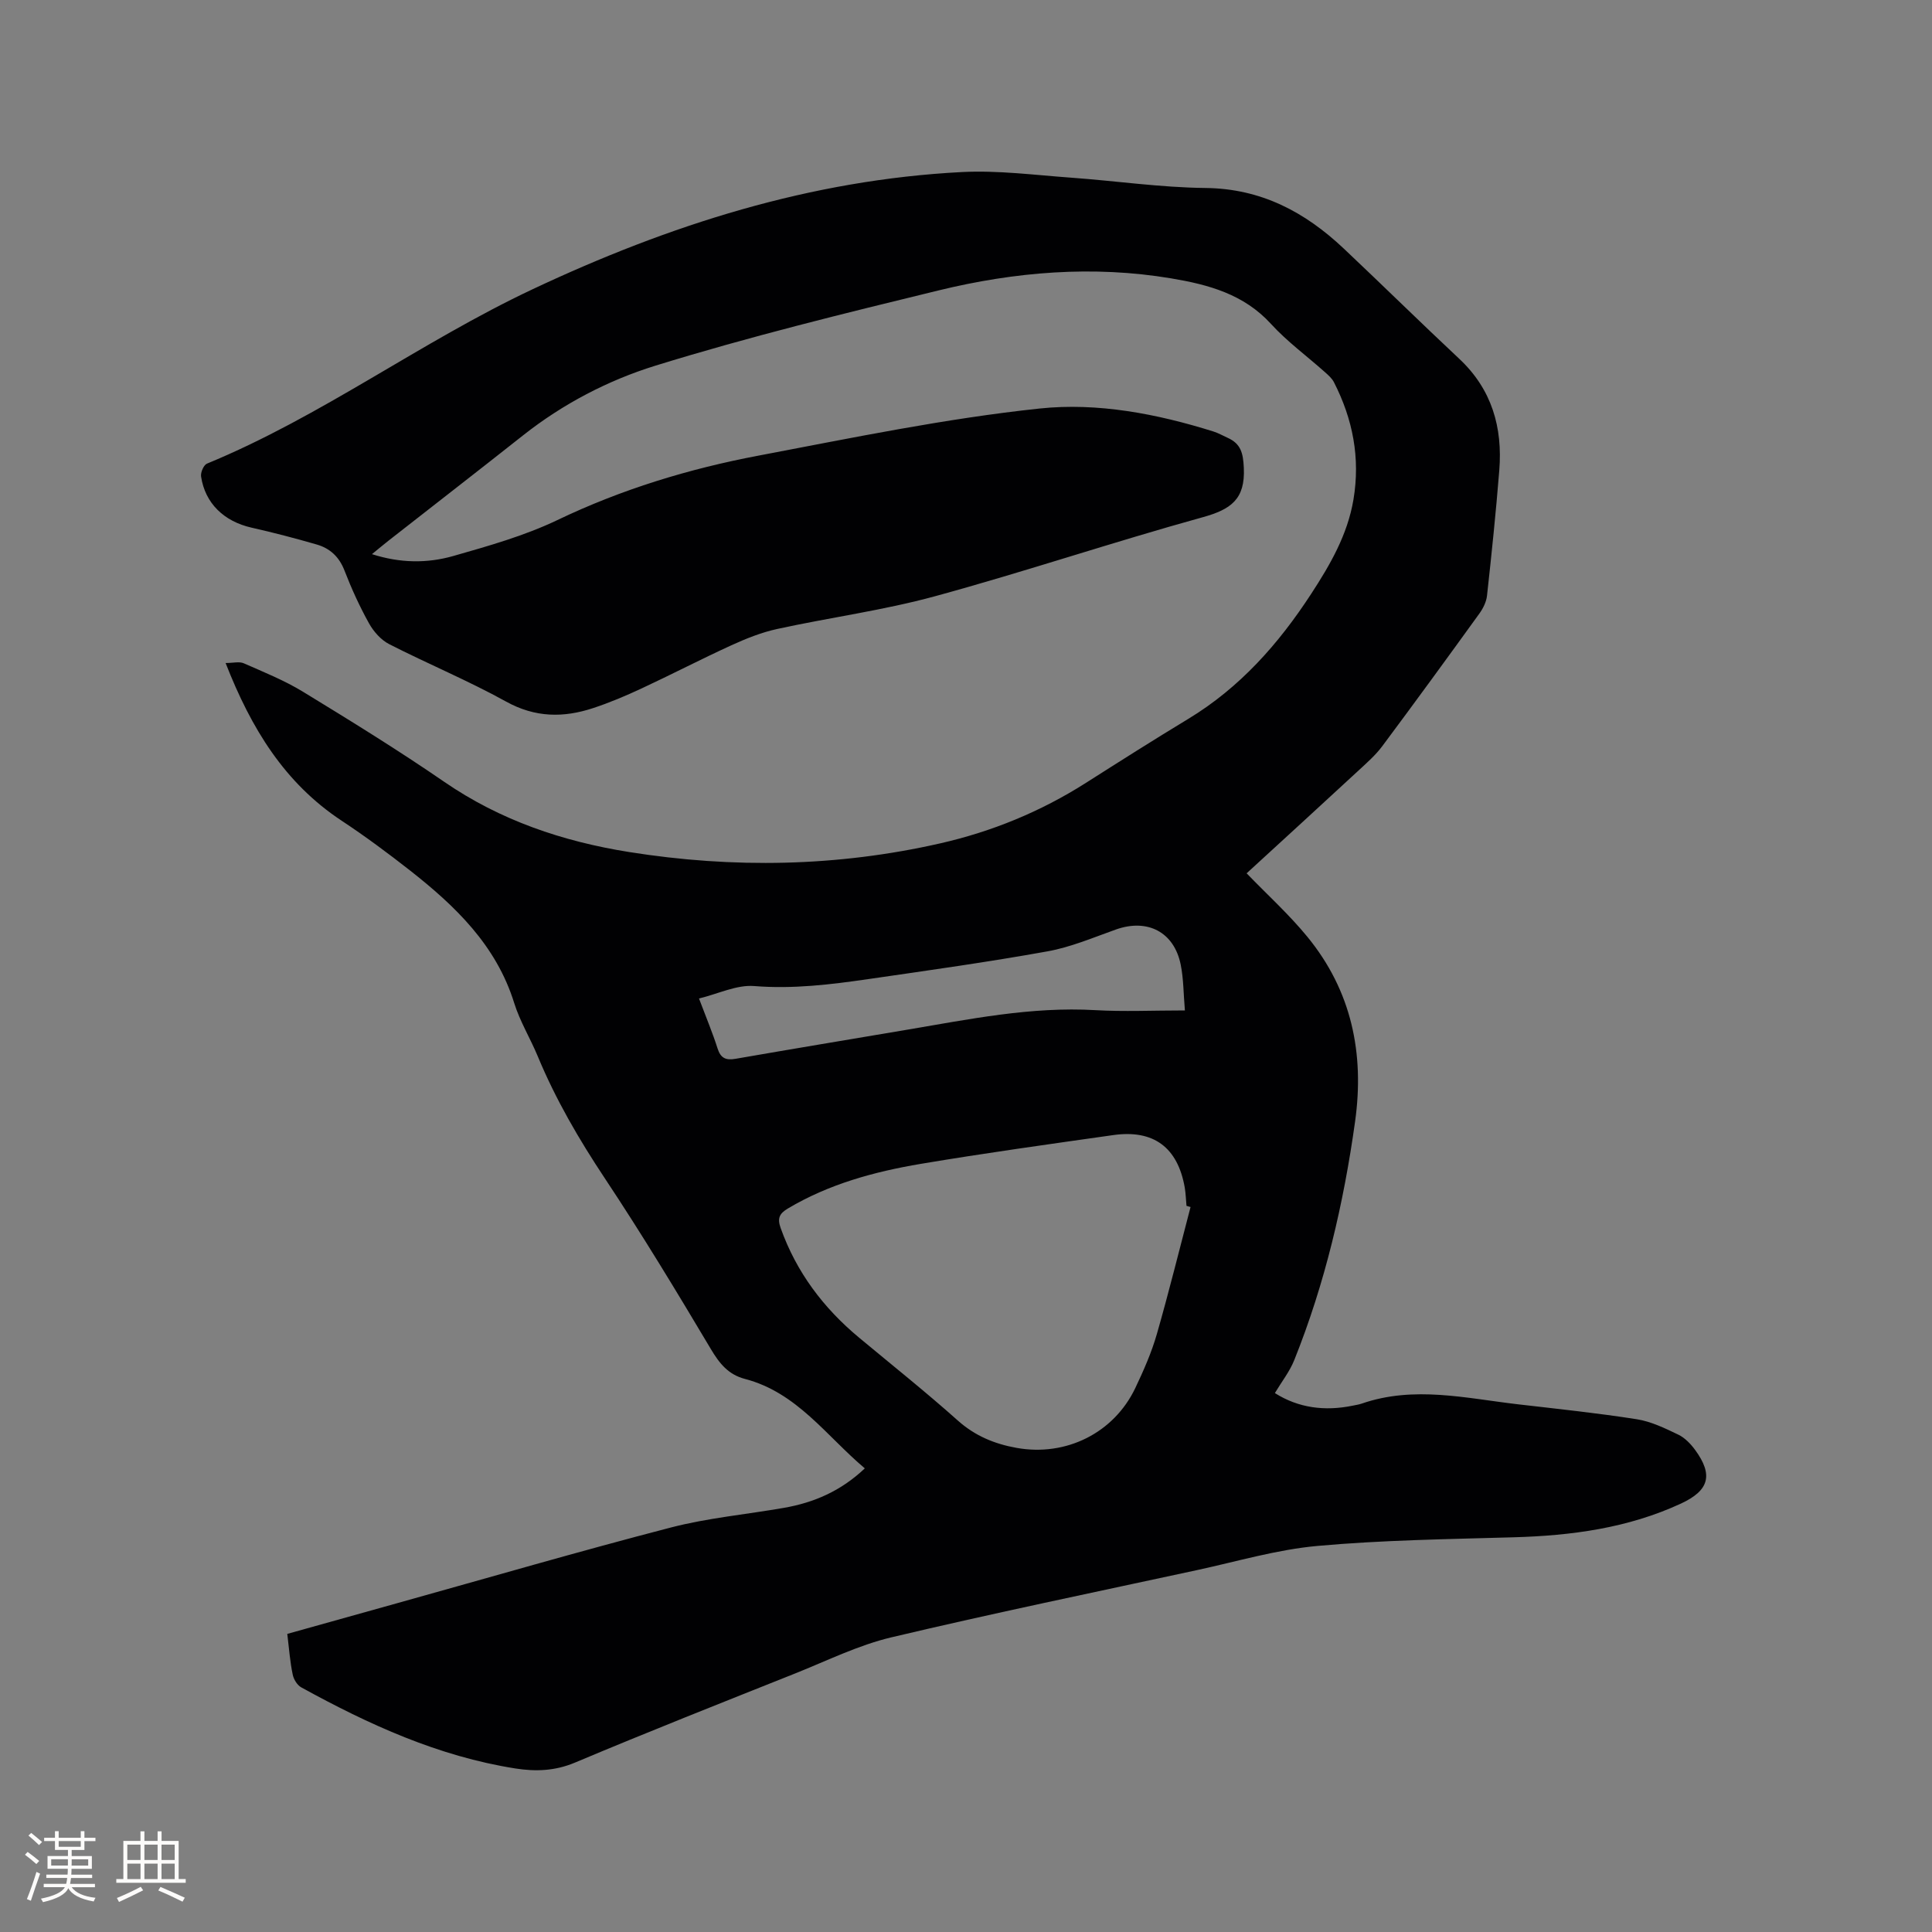 <svg enable-background="new 0 0 400 400" viewBox="0 0 400 400" xmlns="http://www.w3.org/2000/svg"><rect x="0" y="0" width="400" height="400" fill="#808080" stroke="none"/><path d="m59.48 338.28c7.72-2.16 15.24-4.27 22.76-6.36 18.87-5.26 37.67-10.74 56.63-15.66 7.66-1.99 15.64-2.71 23.46-4.08 6.17-1.08 11.75-3.46 16.72-8.17-7.98-6.72-14.04-15.71-24.83-18.52-3.43-.9-5.27-3.19-7.05-6.19-7.09-11.91-14.27-23.79-21.94-35.33-5.36-8.07-10.18-16.33-13.89-25.27-1.54-3.71-3.69-7.22-4.88-11.03-3.72-11.97-12.2-20.09-21.61-27.48-4.58-3.59-9.27-7.07-14.13-10.28-11.76-7.77-18.69-19.02-24.01-32.64 1.58 0 2.84-.35 3.77.06 4.15 1.83 8.41 3.54 12.27 5.9 9.86 6.02 19.7 12.09 29.21 18.63 11.63 8 24.55 12.35 38.27 14.54 21.56 3.43 43.09 3.06 64.43-1.79 10.71-2.44 20.77-6.56 30.08-12.47 7.06-4.49 14.13-8.98 21.29-13.31 10.68-6.47 18.69-15.53 25.41-25.84 3.94-6.04 7.55-12.25 8.78-19.57 1.44-8.6-.13-16.64-4.05-24.3-.42-.81-1.19-1.48-1.89-2.1-3.72-3.32-7.8-6.3-11.14-9.96-5.62-6.16-12.94-8.13-20.62-9.42-16.26-2.73-32.4-1.37-48.25 2.5-19.63 4.78-39.29 9.6-58.58 15.57-9.79 3.03-19.15 7.91-27.4 14.43-9.23 7.3-18.53 14.5-27.8 21.76-1.07.84-2.11 1.71-3.48 2.83 5.84 1.88 11.44 1.92 16.82.39 7.31-2.09 14.74-4.18 21.56-7.44 13.31-6.38 27.24-10.62 41.61-13.34 19.34-3.67 38.7-7.69 58.24-9.76 11.98-1.27 24.27 1.08 36 4.76 1 .31 1.93.86 2.9 1.29 2.75 1.23 3.24 3.13 3.38 6.24.31 6.53-2.72 8.61-8.52 10.22-18.56 5.13-36.85 11.29-55.43 16.36-10.7 2.92-21.79 4.4-32.65 6.77-3.27.71-6.46 1.99-9.52 3.39-6.26 2.86-12.37 6.04-18.6 8.94-3.26 1.52-6.59 2.93-9.99 4.05-6.14 2.03-12 1.99-18.02-1.34-7.86-4.35-16.21-7.81-24.22-11.9-1.7-.87-3.22-2.6-4.17-4.3-1.95-3.51-3.63-7.19-5.08-10.94-1.1-2.85-3.01-4.6-5.76-5.39-4.46-1.29-8.97-2.47-13.5-3.49-5.68-1.29-9.6-5.03-10.43-10.59-.13-.83.54-2.38 1.22-2.66 23.7-9.76 44.32-25.24 67.45-36.12 28.28-13.31 57.53-22.64 88.89-24.25 7.47-.38 15.01.62 22.51 1.16 9.3.67 18.58 2.04 27.88 2.14 11.52.12 20.6 4.97 28.63 12.54 8.02 7.57 15.88 15.3 23.93 22.84 6.74 6.32 8.98 14.2 8.27 23.08-.69 8.66-1.59 17.31-2.54 25.95-.14 1.28-.81 2.63-1.58 3.7-6.64 9.19-13.32 18.36-20.1 27.45-1.38 1.85-3.16 3.42-4.86 4.99-7.77 7.19-15.59 14.33-23.23 21.34 4.34 4.49 8.81 8.54 12.59 13.16 9.12 11.14 11.83 24.09 9.87 38.2-2.36 16.95-6.22 33.52-12.6 49.43-.95 2.37-2.6 4.46-4.01 6.82 4.87 3.09 10.34 3.8 16.15 2.6.62-.13 1.26-.22 1.86-.43 10.81-3.73 21.58-1.09 32.36.16 8.2.95 16.42 1.81 24.57 3.09 2.96.47 5.82 1.86 8.57 3.18 1.36.65 2.57 1.91 3.49 3.16 3.82 5.22 2.9 8.42-2.95 11.13-10.99 5.08-22.66 6.63-34.63 6.97-13.55.39-27.14.57-40.63 1.79-8.38.76-16.61 3.21-24.89 5-21.11 4.56-42.27 8.94-63.29 13.92-6.83 1.62-13.3 4.83-19.88 7.46-15.24 6.08-30.5 12.1-45.62 18.47-4.16 1.75-8.18 1.88-12.37 1.22-15.93-2.51-30.34-9.1-44.32-16.79-.84-.46-1.58-1.68-1.77-2.66-.55-2.6-.74-5.25-1.12-8.41zm187.01-88.38c-.28-.08-.56-.16-.84-.24-.12-1.26-.15-2.54-.36-3.79-1.46-8.32-6.45-12.05-14.82-10.86-13.3 1.89-26.61 3.73-39.86 5.96-9.61 1.62-19 4.18-27.51 9.25-1.76 1.05-2.19 2.04-1.47 4.04 3.26 9.14 8.85 16.55 16.25 22.7 6.84 5.69 13.81 11.24 20.44 17.16 3.58 3.19 7.63 4.84 12.16 5.65 10.26 1.84 20.16-3.11 24.58-12.41 1.72-3.62 3.36-7.34 4.46-11.18 2.5-8.71 4.67-17.52 6.97-26.28zm-1.17-40.7c-.3-3.46-.27-6.54-.87-9.49-1.37-6.76-6.89-9.58-13.4-7.27-4.68 1.66-9.34 3.66-14.19 4.53-12.28 2.21-24.65 3.94-37.01 5.73-7.85 1.14-15.67 2.1-23.71 1.45-3.63-.29-7.43 1.61-11.42 2.58 1.51 4.01 2.82 7.12 3.84 10.33.65 2.06 1.74 2.5 3.75 2.15 11.79-2.05 23.59-4.01 35.39-6 12.94-2.18 25.8-4.84 39.07-4.07 5.92.34 11.86.06 18.55.06z" fill="#010103"/><g fill="#fcfbfa"><path d="m5.17 384 .55-.58c.85.61 1.65 1.24 2.4 1.87l-.59.64c-.83-.73-1.62-1.38-2.36-1.93m1.22 9.53-.82-.34c.71-1.76 1.37-3.64 1.98-5.63.24.13.5.25.76.36-.6 1.67-1.24 3.54-1.92 5.61m-.5-13.5.57-.54c.56.44 1.31 1.06 2.26 1.87l-.64.64c-.68-.66-1.41-1.32-2.19-1.97m3.25.46h2.24v-1.36h.77v1.36h4.57v-1.36h.76v1.36h2.28v.69h-2.28v1.84h-2.64v1.26h4.18v2.64h-4.21c0 .45-.02.86-.05 1.21h4.32v.69h-4.38c-.04.34-.1.75-.19 1.22h5.15v.69h-4.82c.87 1.19 2.51 1.92 4.93 2.19-.17.31-.3.57-.37.76-2.77-.49-4.52-1.41-5.26-2.76-.56 1.26-2.3 2.23-5.24 2.9-.12-.24-.26-.48-.43-.72 2.73-.55 4.38-1.34 4.96-2.38h-4.38v-.69h4.65c.1-.38.17-.79.21-1.22h-4.32v-.69h4.4c.03-.34.05-.75.05-1.21h-4.2v-2.64h4.23v-1.26h-2.69v-1.84h-2.24zm1.46 4.46v1.29h3.45c.01-.4.02-.57.01-.53v-.32-.45h-3.46zm1.55-2.59h4.57v-1.19h-4.57zm6.11 2.59h-3.42v.77c-.01.19-.01.37-.02.53h3.44z"/><path d="m32.63 379.16h.82v1.98h3.54v7.89h1.46v.78h-14.37v-.78h1.46v-7.89h3.54v-1.98h.82v1.98h2.73zm-3.49 11.48.5.73c-1.61.82-3.28 1.63-5 2.41-.13-.27-.28-.55-.44-.82 1.75-.72 3.4-1.49 4.94-2.32m-2.78-5.55h2.73v-3.18h-2.73zm0 3.95h2.73v-3.2h-2.73zm3.54-3.95h2.73v-3.18h-2.73zm0 3.95h2.73v-3.2h-2.73zm7.89 4.68c-1.84-.92-3.51-1.7-5.02-2.32l.45-.73c1.89.8 3.57 1.55 5.04 2.23zm-1.62-11.81h-2.73v3.18h2.73zm-2.73 7.13h2.73v-3.2h-2.73z"/></g></svg>